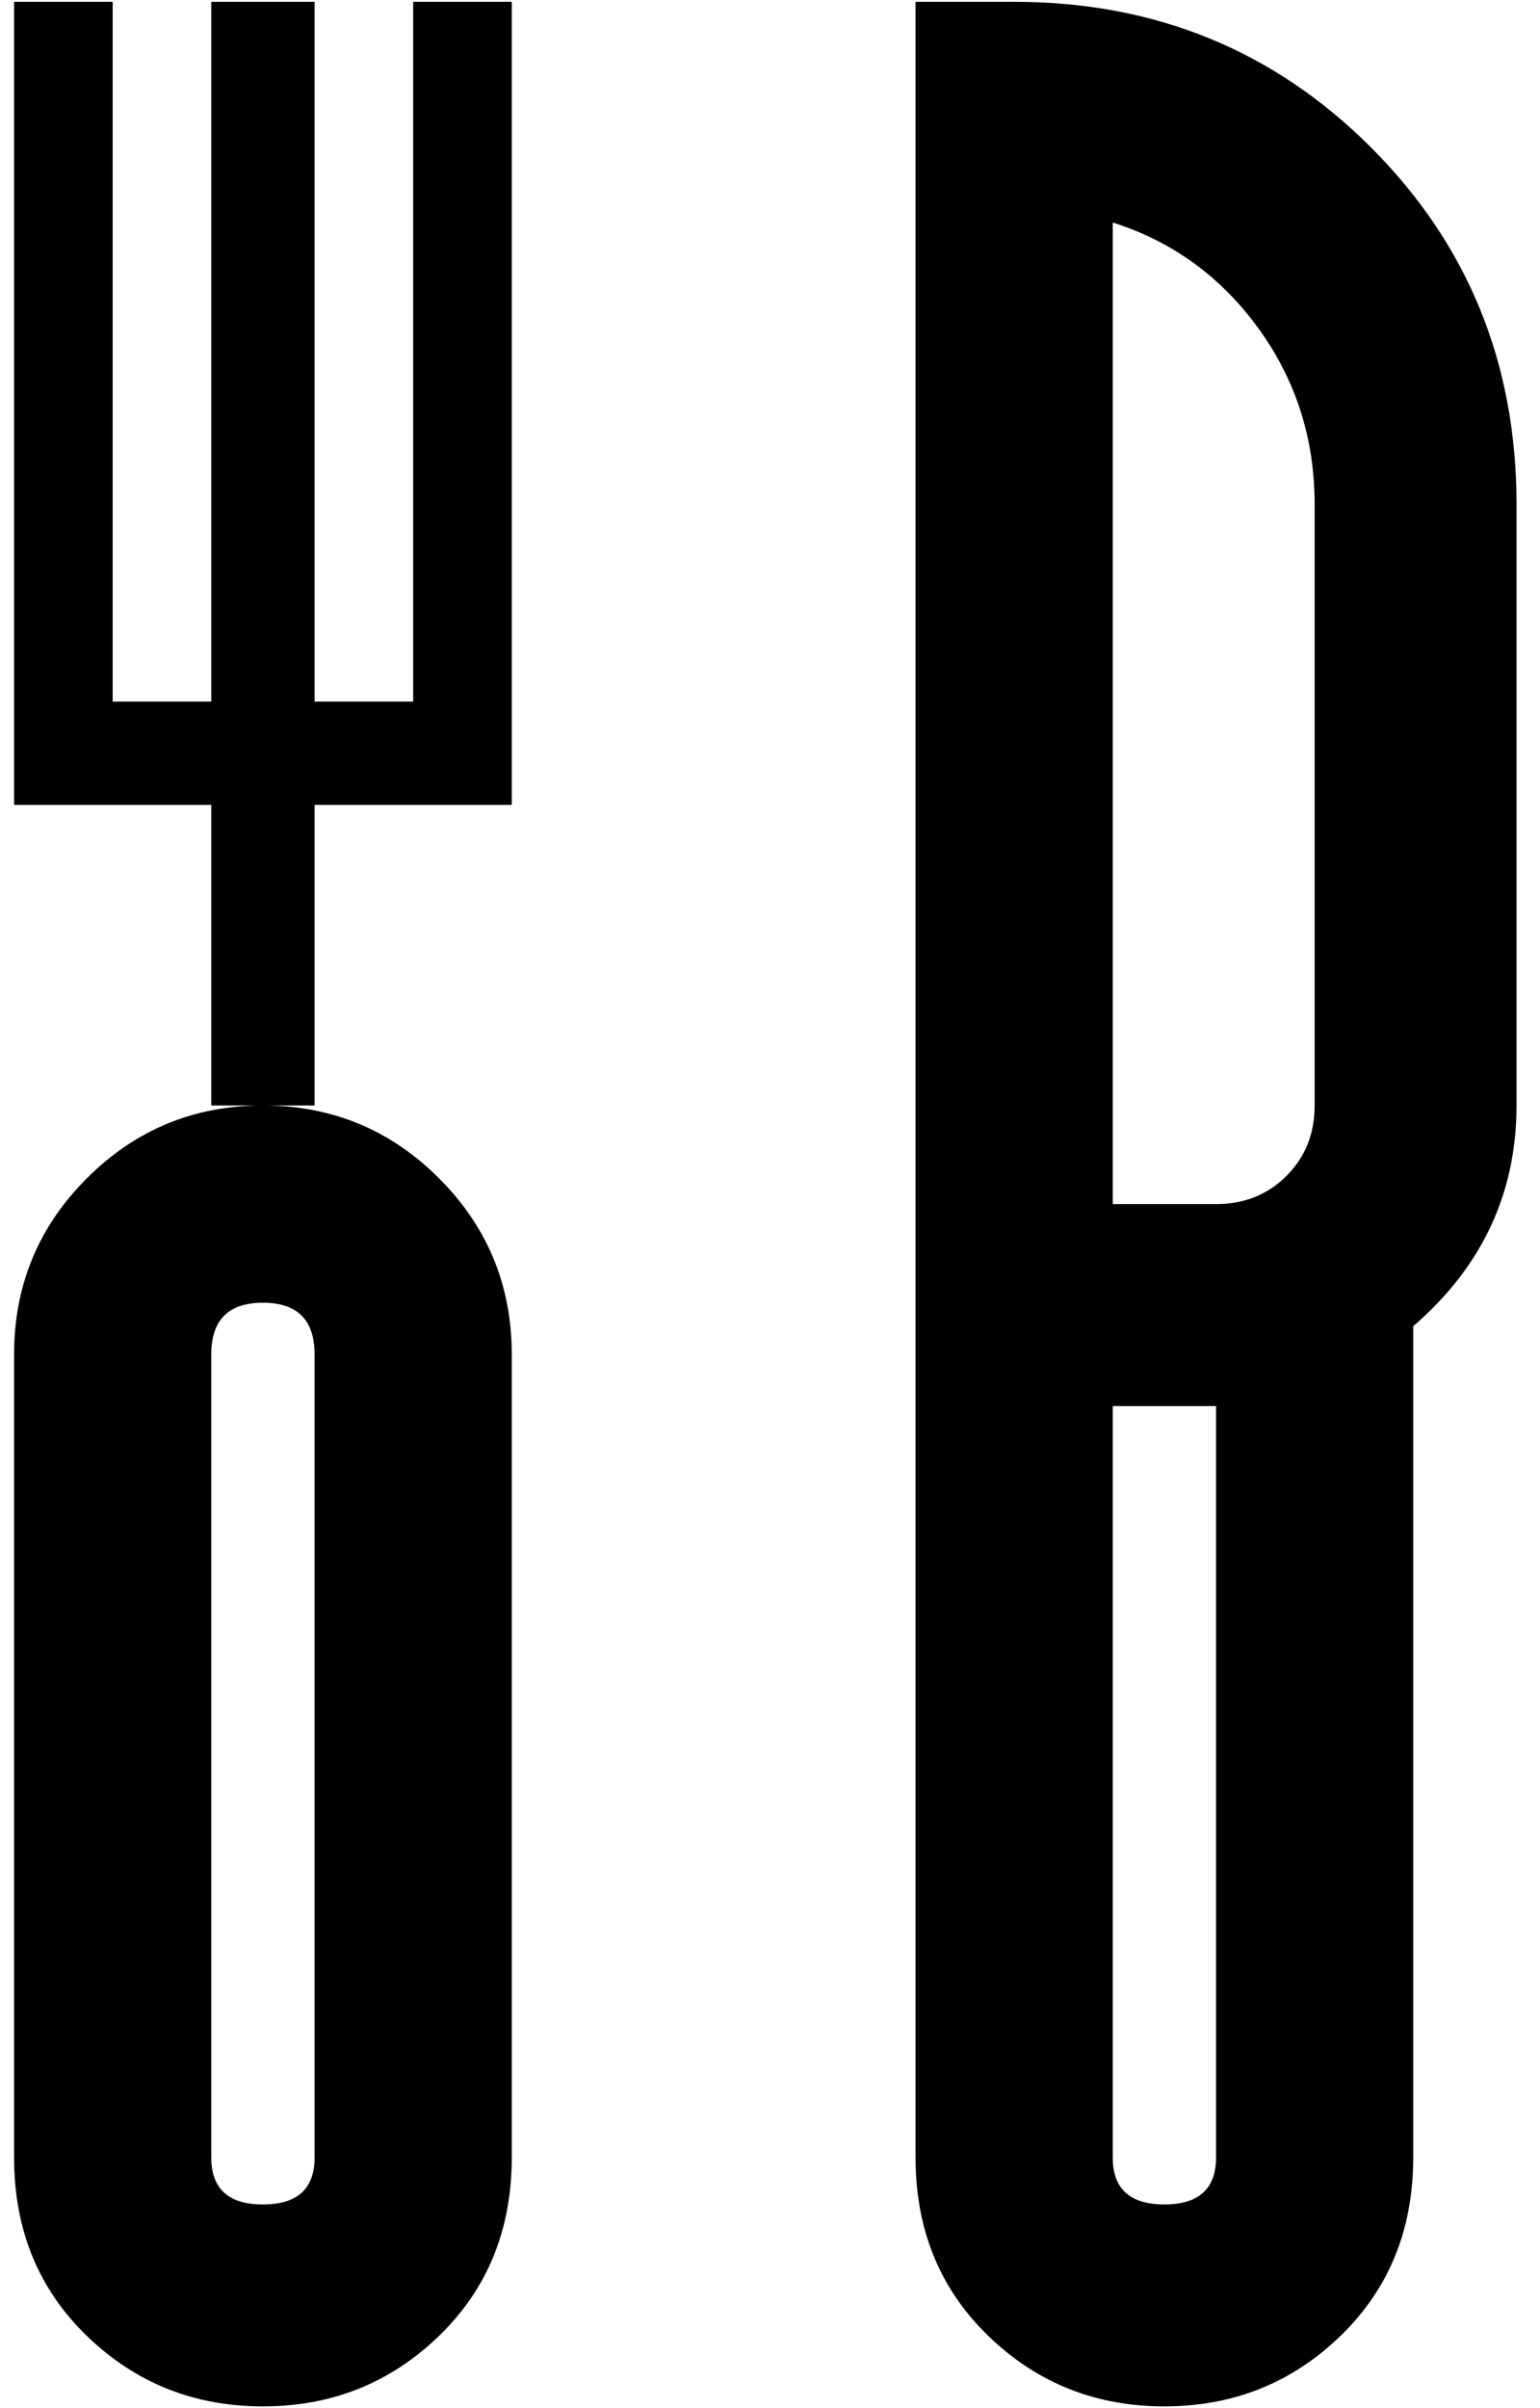 <svg xmlns="http://www.w3.org/2000/svg" width="3em" height="4.69em" viewBox="0 0 328 512"><path fill="currentColor" d="M216 0h-21v459q0 23 15.5 38t37.5 15t37.5-15t15.5-38V282q22-19 22-47V107q0-45-31-76T216 0m43 459q0 10-11 10t-11-10V299h22zm21-224q0 9-6 15t-15 6h-22V47q19 6 31 22.5t12 37.5zM3 288v171q0 23 15.5 38T56 512t37.5-15t15.5-38V288q0-22-15.5-37.5T56 235t-37.5 15.5T3 288m42 0q0-11 11-11t11 11v171q0 10-11 10t-11-10zm43-139H67V0H45v149H24V0H3v171h42v64h22v-64h42V0H88z"/></svg>